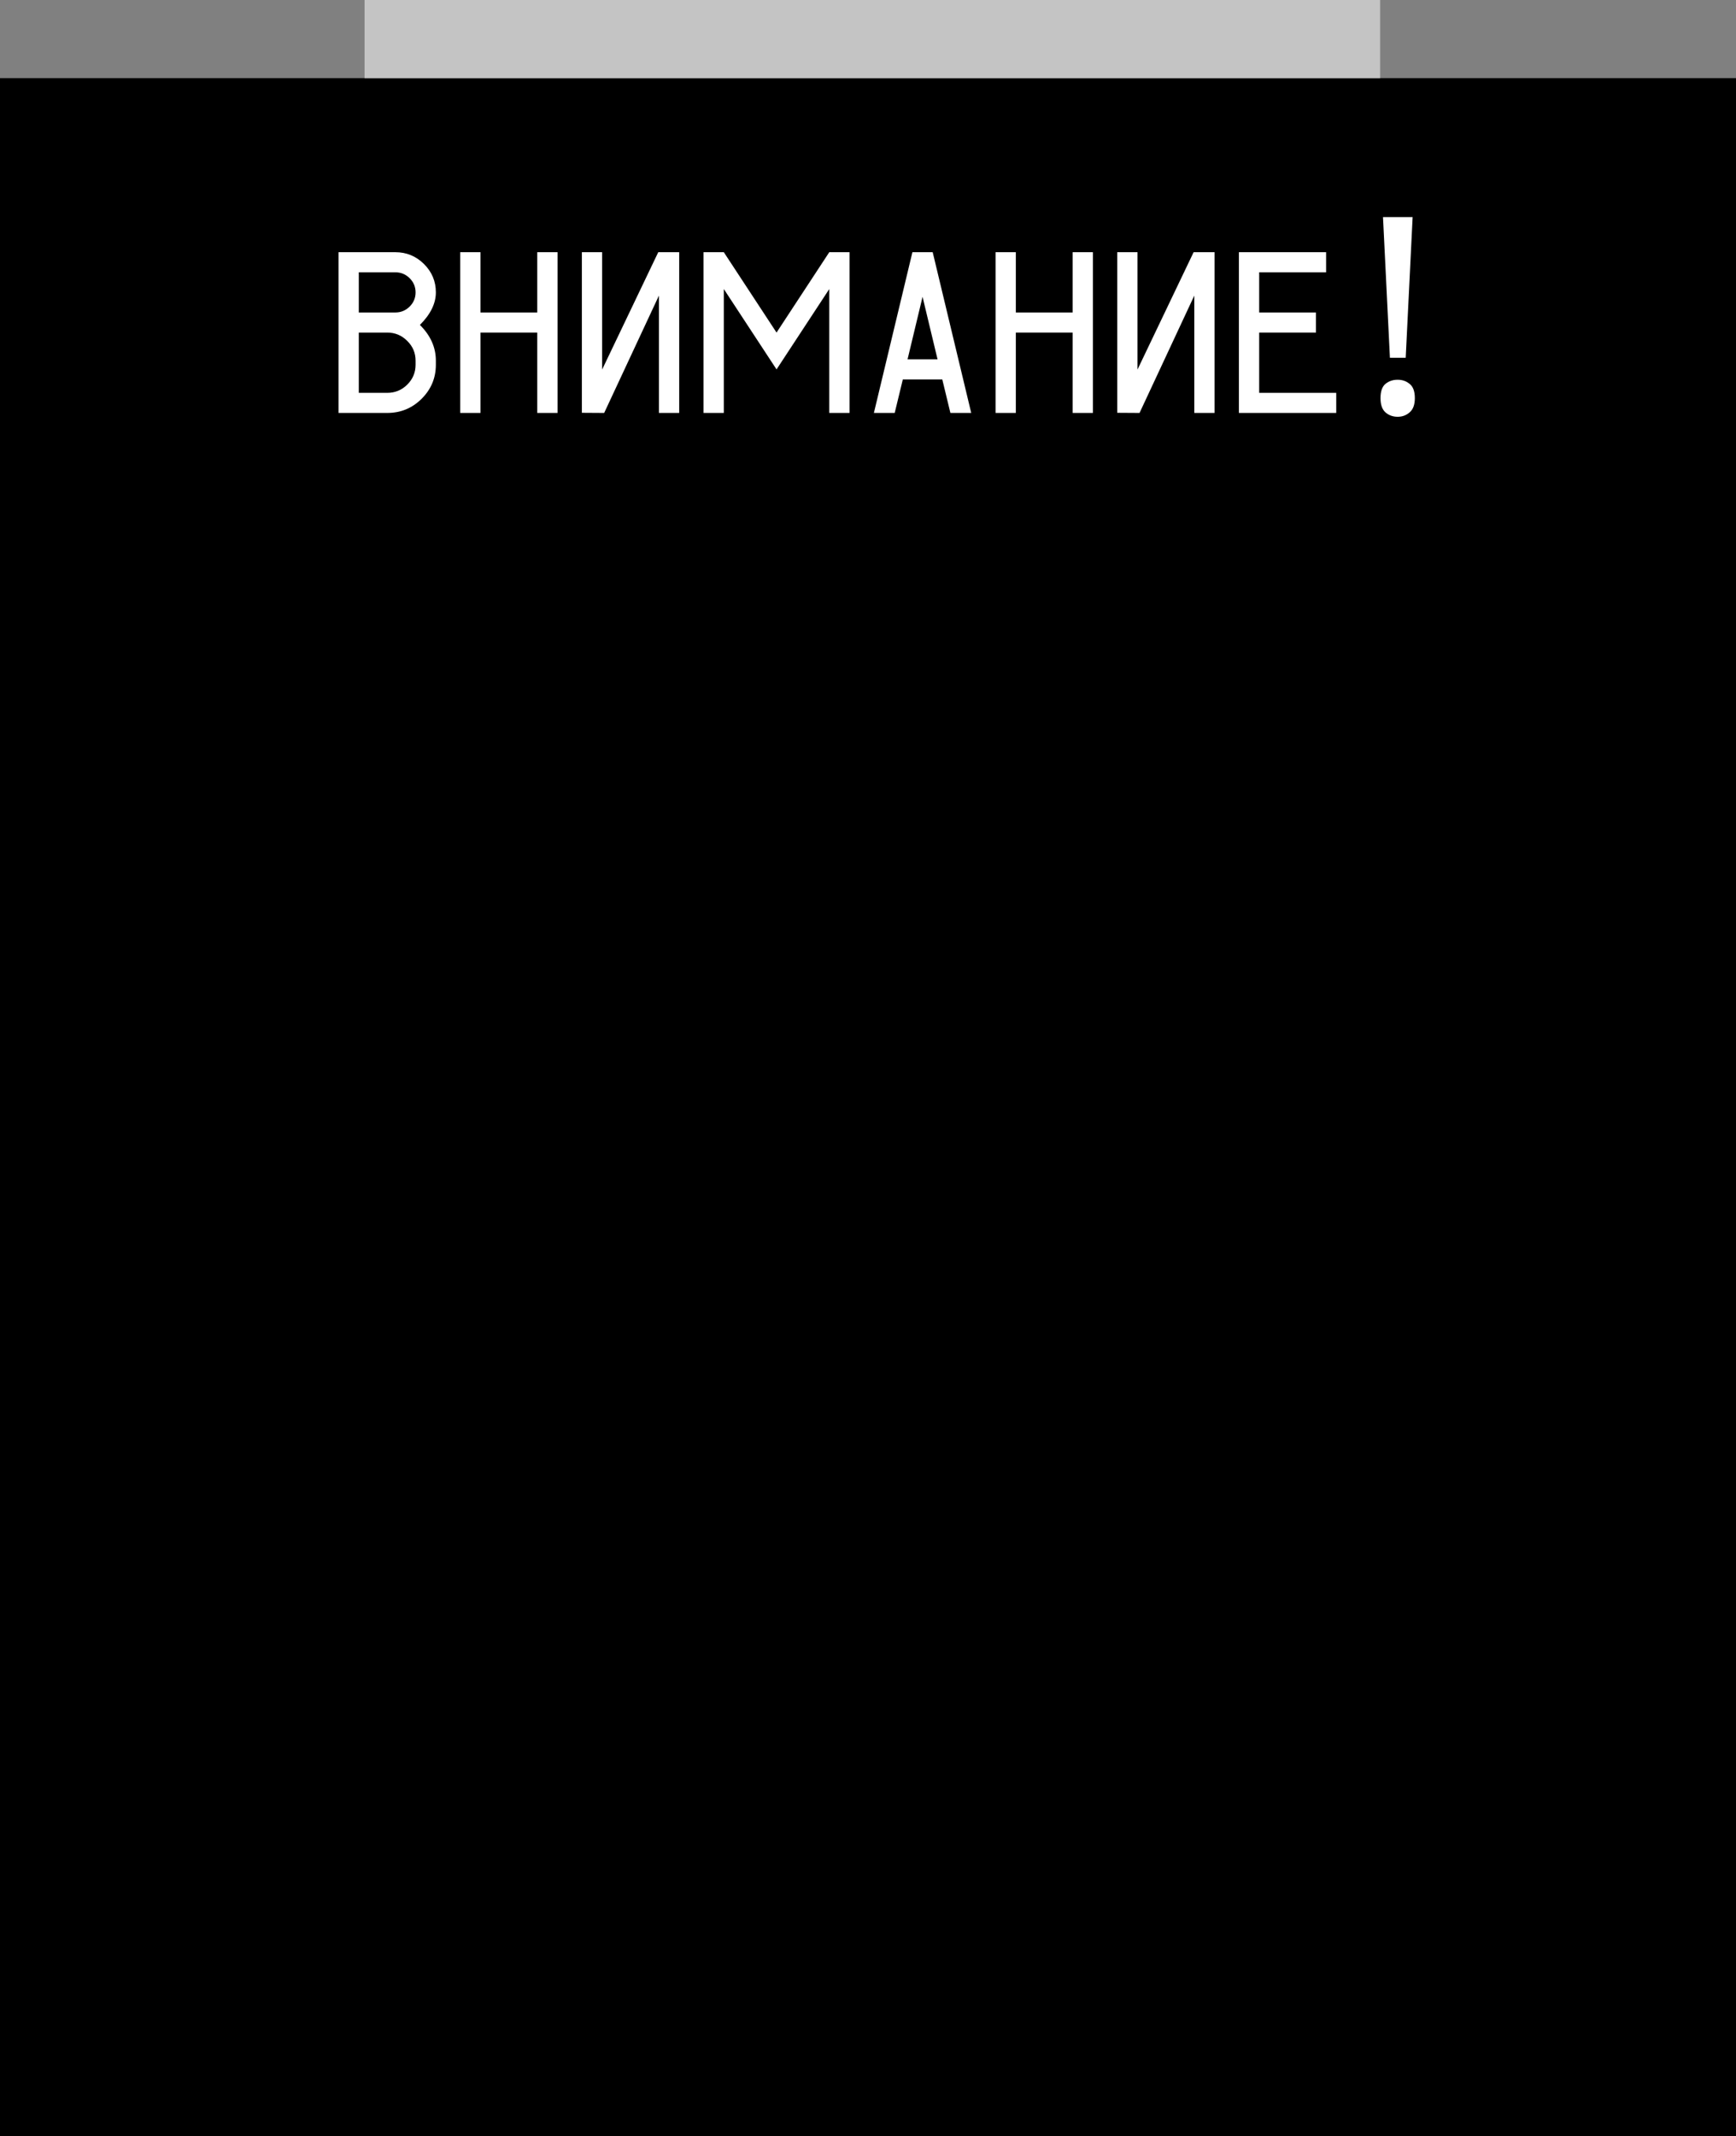 <svg width="200" height="246" viewBox="0 0 200 246" fill="none" xmlns="http://www.w3.org/2000/svg">
<rect x="0" y="0" width="200" height="246" fill="#808080" stroke="none"/>
<rect y="9" width="200" height="237" fill="black"/>
<path d="M39 29.046H45.542C46.829 29.046 47.93 29.498 48.843 30.404C49.757 31.308 50.214 32.399 50.214 33.674C50.214 34.949 49.602 36.199 48.376 37.422C49.602 38.636 50.214 40.009 50.214 41.541V42.004C50.214 43.536 49.664 44.848 48.563 45.938C47.473 47.018 46.154 47.558 44.607 47.558H39V29.046ZM41.336 31.36V35.988H45.542C46.185 35.988 46.736 35.762 47.193 35.309C47.649 34.857 47.878 34.312 47.878 33.674C47.878 33.036 47.649 32.491 47.193 32.039C46.736 31.586 46.185 31.36 45.542 31.36H41.336ZM41.336 38.302V45.244H44.607C45.51 45.244 46.279 44.93 46.912 44.303C47.556 43.665 47.878 42.899 47.878 42.004V41.541C47.878 40.647 47.556 39.886 46.912 39.258C46.279 38.621 45.51 38.302 44.607 38.302H41.336Z" fill="white"/>
<path d="M55.354 29.046V35.988H61.895V29.046H64.232V47.558H61.895V38.302H55.354V47.558H53.018V29.046H55.354Z" fill="white"/>
<path d="M69.371 29.046V42.559L75.835 29.046H78.249V47.558H75.913V34.044L69.605 47.558L67.035 47.542V29.046H69.371Z" fill="white"/>
<path d="M83.389 29.046L89.463 38.302L95.538 29.046H97.874V47.558H95.538V33.288L89.463 42.544L83.389 33.288V47.558H81.053V29.046H83.389Z" fill="white"/>
<path d="M105.116 29.046H107.453L111.892 47.558H109.493L108.559 43.701H104.011L103.076 47.558H100.678L105.116 29.046ZM104.556 41.387H108.013L106.285 34.183L104.556 41.387Z" fill="white"/>
<path d="M117.031 29.046V35.988H123.573V29.046H125.909V47.558H123.573V38.302H117.031V47.558H114.695V29.046H117.031Z" fill="white"/>
<path d="M131.049 29.046V42.559L137.513 29.046H139.927V47.558H137.591V34.044L131.283 47.558L128.713 47.542V29.046H131.049Z" fill="white"/>
<path d="M152.776 29.046V31.36H145.067V35.988H151.608V38.302H145.067V45.244H153.944V47.558H142.73V29.046H152.776Z" fill="white"/>
<path d="M161.947 41.207H160.129L159.332 25H162.745L161.947 41.207ZM159.045 45.852C159.045 45.072 159.236 44.525 159.619 44.209C160.002 43.893 160.469 43.735 161.022 43.735C161.554 43.735 162.011 43.893 162.394 44.209C162.798 44.525 163 45.072 163 45.852C163 46.61 162.798 47.157 162.394 47.495C162.011 47.831 161.554 48 161.022 48C160.469 48 160.002 47.831 159.619 47.495C159.236 47.157 159.045 46.61 159.045 45.852Z" fill="white"/>
<rect x="42" width="117" height="9" fill="#C4C4C4"/>
</svg>
